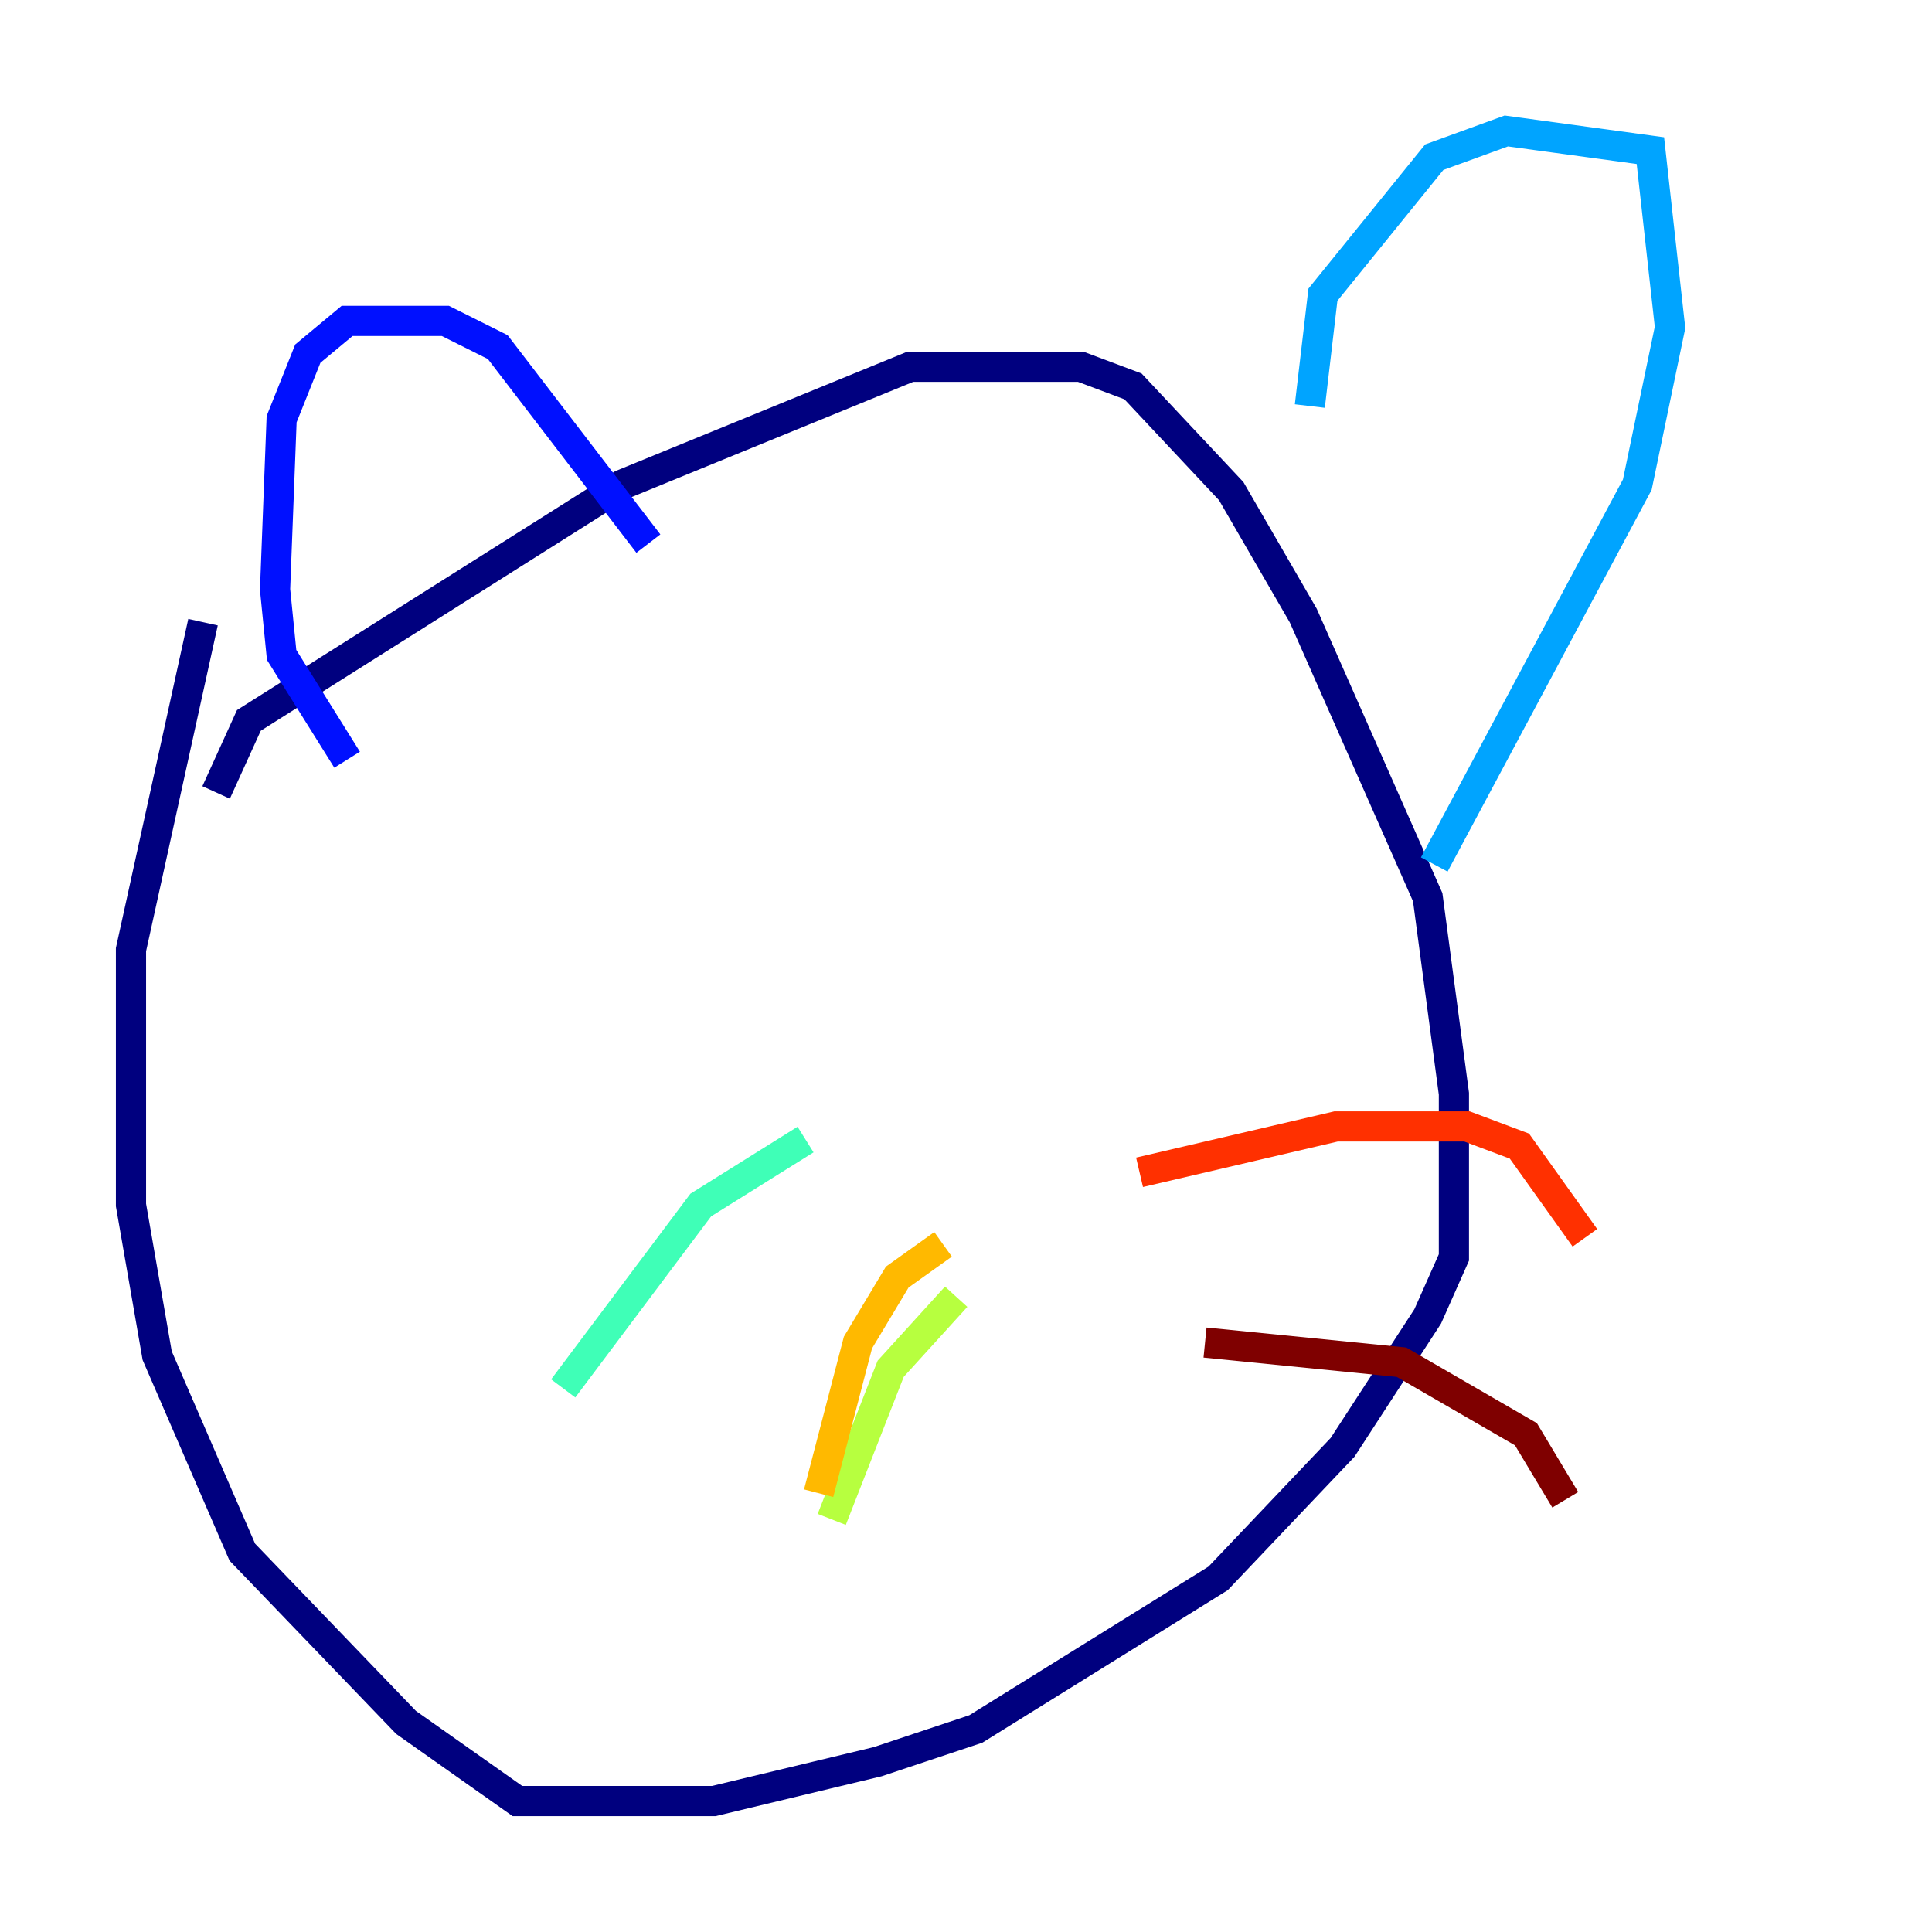 <?xml version="1.0" encoding="utf-8" ?>
<svg baseProfile="tiny" height="128" version="1.2" viewBox="0,0,128,128" width="128" xmlns="http://www.w3.org/2000/svg" xmlns:ev="http://www.w3.org/2001/xml-events" xmlns:xlink="http://www.w3.org/1999/xlink"><defs /><polyline fill="none" points="14.319,52.502 16.488,47.729 41.22,32.108 60.312,24.298 71.593,24.298 75.064,25.6 81.573,32.542 86.346,40.786 94.59,59.444 96.325,72.461 96.325,83.308 94.59,87.214 88.949,95.891 80.705,104.57 64.651,114.549 58.142,116.719 47.295,119.322 34.278,119.322 26.902,114.115 16.054,102.834 10.414,89.817 8.678,79.837 8.678,62.915 13.451,41.22" stroke="#00007f" stroke-width="2" /><polyline fill="none" points="22.997,50.332 18.658,43.39 18.224,39.051 18.658,27.77 20.393,23.43 22.997,21.261 29.505,21.261 32.976,22.997 42.956,36.014" stroke="#0010ff" stroke-width="2" /><polyline fill="none" points="86.78,26.902 87.647,19.525 95.024,10.414 99.797,8.678 109.342,9.98 110.644,21.695 108.475,32.108 95.024,57.275" stroke="#00a4ff" stroke-width="2" /><polyline fill="none" points="53.37,75.498 46.427,79.837 37.315,91.986" stroke="#3fffb7" stroke-width="2" /><polyline fill="none" points="63.349,85.912 59.01,90.685 55.105,100.664" stroke="#b7ff3f" stroke-width="2" /><polyline fill="none" points="62.481,82.441 59.444,84.61 56.841,88.949 54.237,98.929" stroke="#ffb900" stroke-width="2" /><polyline fill="none" points="75.498,77.668 88.515,74.63 97.193,74.63 100.664,75.932 105.003,82.007" stroke="#ff3000" stroke-width="2" /><polyline fill="none" points="79.837,88.949 92.854,90.251 101.098,95.024 103.702,99.363" stroke="#7f0000" stroke-width="2" /></svg>